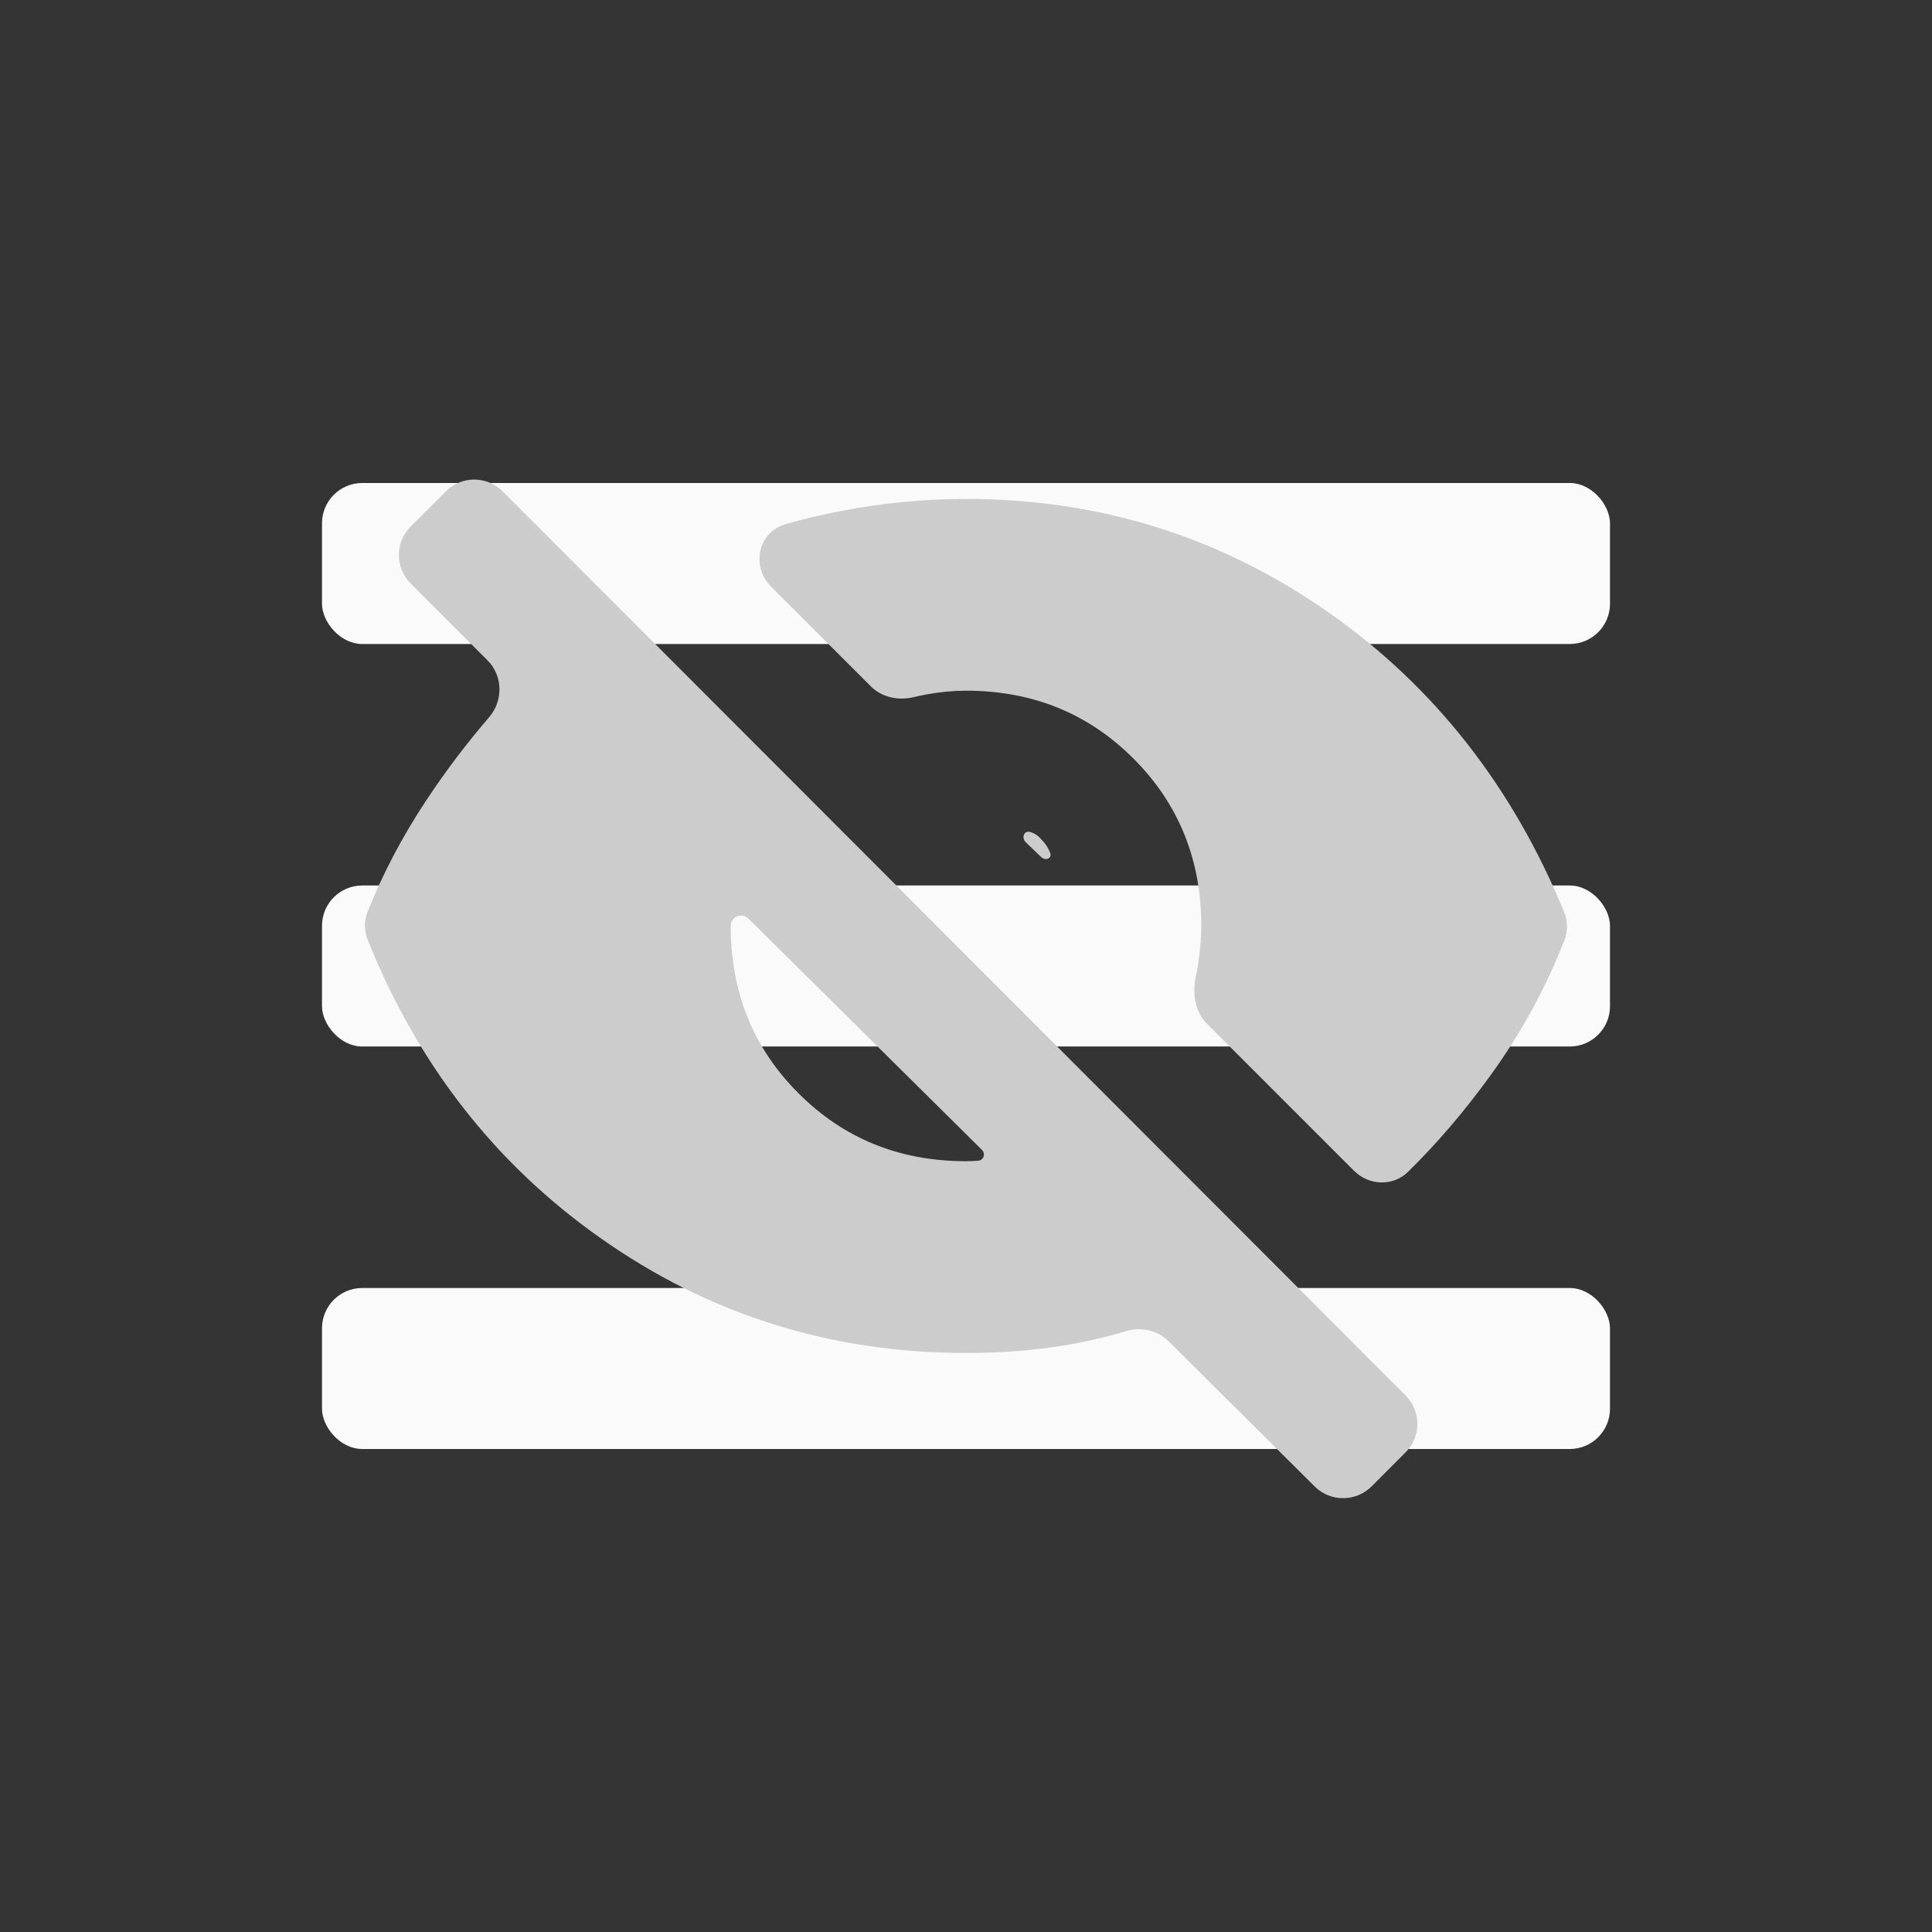 <svg width="24" height="24" viewBox="0 0 24 24" fill="none" xmlns="http://www.w3.org/2000/svg">
<rect x="0" y="0" width="24" height="24" fill="#333333" stroke="none"/>
<rect width="24" height="24" fill="#A4A4A4" fill-opacity="0.01"/>
<rect x="4" y="6" width="16" height="2" rx="0.5" fill="#FAFAFA"/>
<rect x="4" y="16" width="16" height="2" rx="0.5" fill="#FAFAFA"/>
<rect x="4" y="11" width="16" height="2" rx="0.5" fill="#FAFAFA"/>
<path d="M17.038 18.465C16.843 18.659 16.527 18.66 16.332 18.466L14.514 16.659C14.376 16.523 14.173 16.48 13.988 16.536C13.739 16.611 13.481 16.67 13.214 16.714C12.838 16.776 12.433 16.807 12 16.807C10.32 16.807 8.804 16.33 7.454 15.376C6.151 14.457 5.189 13.223 4.568 11.676C4.523 11.565 4.522 11.44 4.566 11.329C4.754 10.854 4.998 10.391 5.296 9.941C5.538 9.576 5.798 9.232 6.075 8.911C6.252 8.705 6.249 8.396 6.057 8.204L5.101 7.248C4.906 7.053 4.906 6.736 5.101 6.541L5.538 6.104C5.733 5.908 6.05 5.909 6.245 6.104L17.461 17.335C17.656 17.53 17.656 17.846 17.461 18.041L17.038 18.465ZM12 14.425C12.052 14.425 12.103 14.423 12.155 14.418V14.418C12.221 14.411 12.245 14.331 12.198 14.284L9.297 11.411C9.216 11.33 9.077 11.388 9.077 11.503V11.503C9.077 12.327 9.358 13.021 9.92 13.582C10.482 14.144 11.175 14.425 12 14.425ZM17.492 14.556C17.305 14.741 17.005 14.729 16.819 14.543L14.992 12.716C14.84 12.564 14.809 12.332 14.857 12.122C14.868 12.074 14.877 12.025 14.884 11.974C14.91 11.794 14.923 11.637 14.923 11.503C14.923 10.678 14.642 9.985 14.08 9.423C13.518 8.861 12.825 8.58 12 8.58C11.845 8.58 11.683 8.595 11.513 8.626C11.455 8.637 11.399 8.648 11.345 8.661C11.157 8.705 10.954 8.663 10.818 8.526L9.58 7.289C9.327 7.036 9.416 6.609 9.76 6.511C9.985 6.447 10.219 6.392 10.461 6.345C10.972 6.247 11.485 6.198 12 6.198C13.67 6.198 15.178 6.673 16.523 7.621C17.821 8.536 18.79 9.772 19.43 11.329C19.476 11.44 19.478 11.565 19.434 11.678C19.203 12.273 18.895 12.835 18.51 13.366C18.189 13.809 17.849 14.206 17.492 14.556ZM13.044 10.59C13.075 10.664 12.988 10.7 12.931 10.644L12.743 10.463C12.686 10.408 12.72 10.314 12.796 10.335V10.335C12.853 10.351 12.902 10.384 12.943 10.436C12.985 10.477 13.018 10.528 13.044 10.59V10.59Z" fill="#CCCCCC"/>
</svg>
